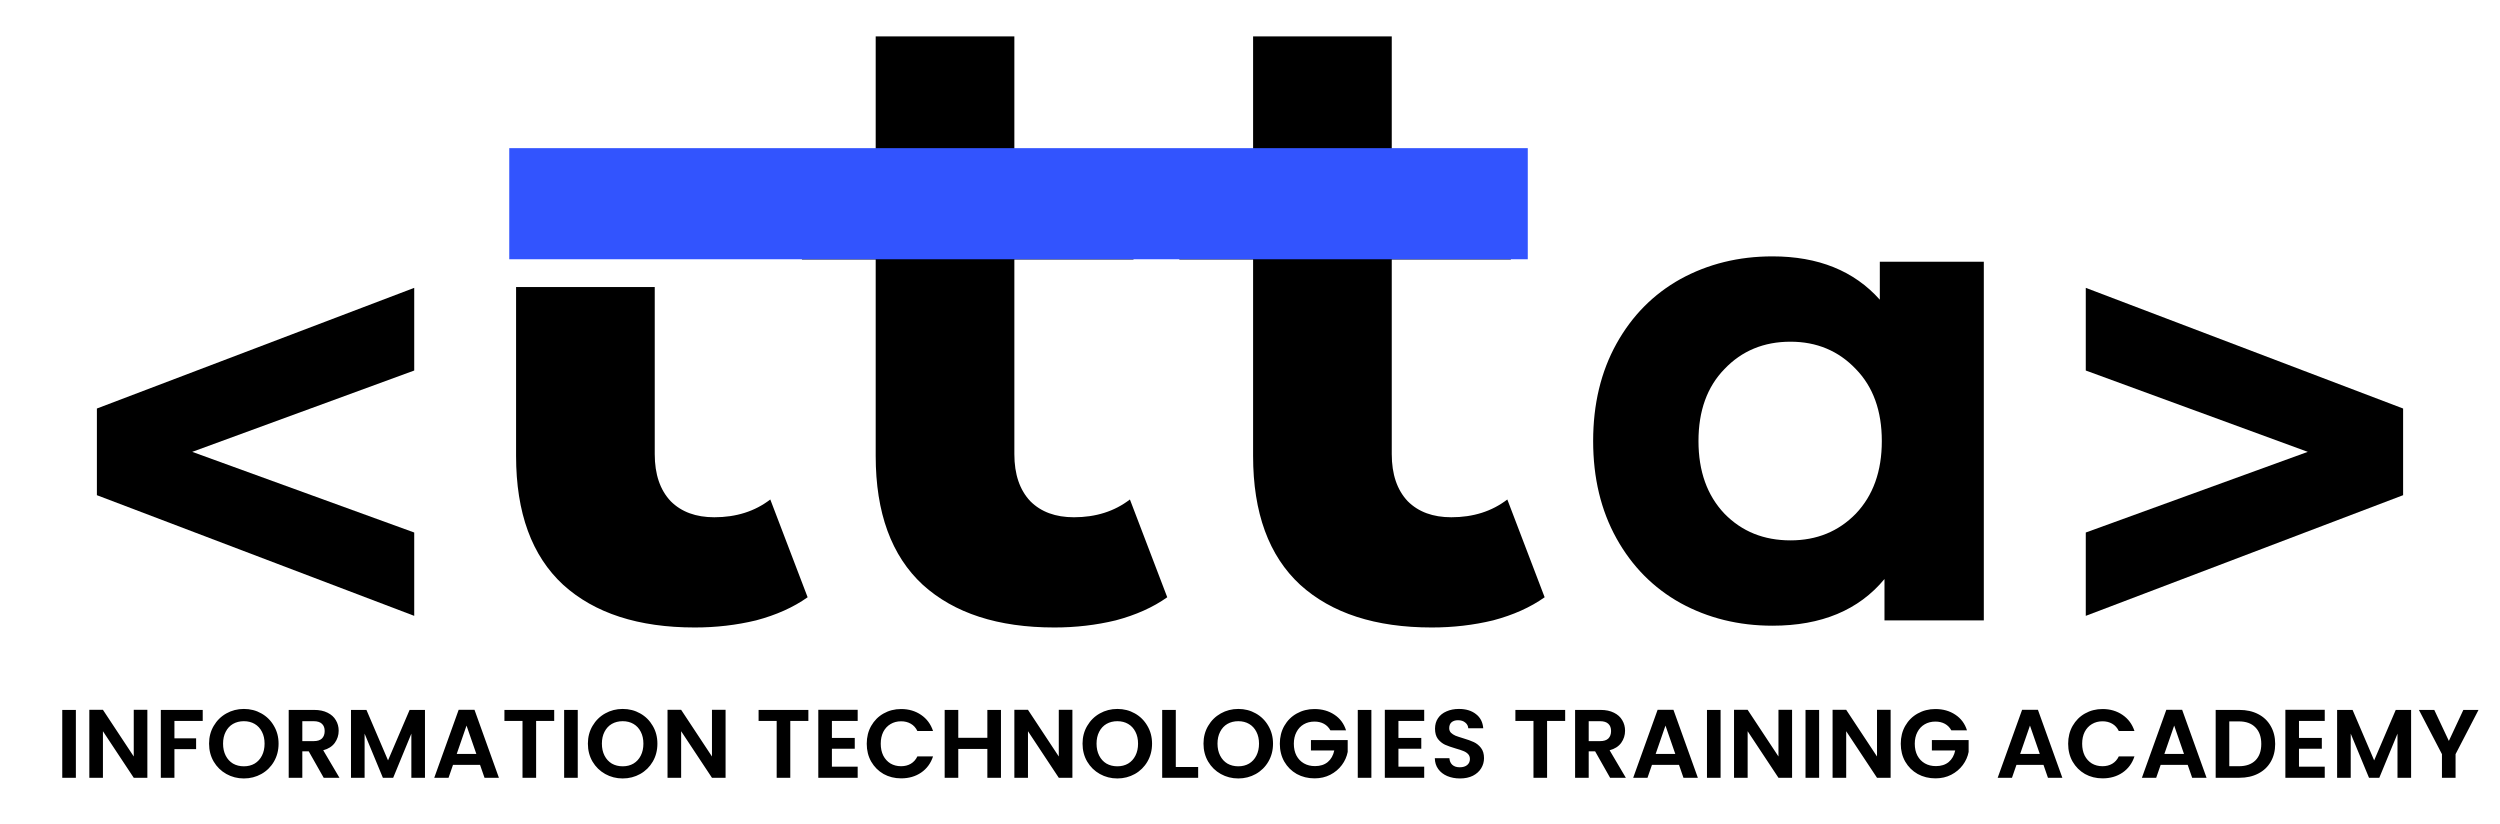 <svg width="270" height="89" viewBox="0 0 270 89" fill="none" xmlns="http://www.w3.org/2000/svg">
<rect width="270" height="89" fill="#E5E5E5"/>
<rect width="270" height="89" fill="white"/>
<rect x="105" y="20" width="45" height="39" fill="white"/>
<path d="M75.032 67.768C68.952 67.768 64.216 66.232 60.824 63.16C57.432 60.024 55.736 55.384 55.736 49.24V3.928H70.712V49.048C70.712 51.224 71.288 52.92 72.44 54.136C73.592 55.288 75.16 55.864 77.144 55.864C79.512 55.864 81.528 55.224 83.192 53.944L87.224 64.504C85.688 65.592 83.832 66.424 81.656 67C79.544 67.512 77.336 67.768 75.032 67.768ZM47.768 28.024V16.504H83.576V28.024H47.768ZM113.871 67.768C107.791 67.768 103.055 66.232 99.663 63.16C96.271 60.024 94.575 55.384 94.575 49.24V3.928H109.551V49.048C109.551 51.224 110.127 52.92 111.279 54.136C112.431 55.288 113.999 55.864 115.983 55.864C118.351 55.864 120.367 55.224 122.031 53.944L126.063 64.504C124.527 65.592 122.671 66.424 120.495 67C118.383 67.512 116.175 67.768 113.871 67.768ZM86.607 28.024V16.504H122.415V28.024H86.607ZM154.63 67.768C148.55 67.768 143.814 66.232 140.422 63.16C137.03 60.024 135.334 55.384 135.334 49.24V3.928H150.31V49.048C150.31 51.224 150.886 52.92 152.038 54.136C153.19 55.288 154.758 55.864 156.742 55.864C159.11 55.864 161.126 55.224 162.79 53.944L166.822 64.504C165.286 65.592 163.43 66.424 161.254 67C159.142 67.512 156.934 67.768 154.63 67.768ZM127.366 28.024V16.504H163.174V28.024H127.366ZM214.252 28.264V67H203.524V62.536C200.74 65.896 196.708 67.576 191.428 67.576C187.78 67.576 184.468 66.76 181.492 65.128C178.564 63.496 176.26 61.168 174.58 58.144C172.9 55.12 172.06 51.616 172.06 47.632C172.06 43.648 172.9 40.144 174.58 37.12C176.26 34.096 178.564 31.768 181.492 30.136C184.468 28.504 187.78 27.688 191.428 27.688C196.372 27.688 200.236 29.248 203.02 32.368V28.264H214.252ZM193.372 58.36C196.204 58.36 198.556 57.4 200.428 55.48C202.3 53.512 203.236 50.896 203.236 47.632C203.236 44.368 202.3 41.776 200.428 39.856C198.556 37.888 196.204 36.904 193.372 36.904C190.492 36.904 188.116 37.888 186.244 39.856C184.372 41.776 183.436 44.368 183.436 47.632C183.436 50.896 184.372 53.512 186.244 55.48C188.116 57.4 190.492 58.36 193.372 58.36Z" fill="black"/>
<rect x="55" y="3" width="16" height="25" fill="#62EB08"/>
<rect x="40" width="44" height="31" fill="white"/>
<rect x="55" y="16" width="110" height="12" fill="#3254FE"/>
<path d="M225.264 40.016L249.24 48.8L225.264 57.512V66.512L259.536 53.48V44.12L225.264 31.088V40.016Z" fill="black"/>
<path d="M44.736 40.016L20.76 48.8L44.736 57.512V66.512L10.464 53.48V44.12L44.736 31.088V40.016Z" fill="black"/>
<path d="M8.194 76.671V84H6.724V76.671H8.194ZM15.915 84H14.445L11.117 78.971V84H9.647V76.66H11.117L14.445 81.701V76.66H15.915V84ZM21.894 76.671V77.858H18.838V79.737H21.18V80.903H18.838V84H17.368V76.671H21.894ZM26.338 84.073C25.652 84.073 25.022 83.912 24.448 83.591C23.874 83.269 23.419 82.824 23.083 82.257C22.747 81.683 22.579 81.035 22.579 80.314C22.579 79.6 22.747 78.96 23.083 78.393C23.419 77.819 23.874 77.371 24.448 77.049C25.022 76.727 25.652 76.566 26.338 76.566C27.031 76.566 27.661 76.727 28.228 77.049C28.802 77.371 29.253 77.819 29.582 78.393C29.918 78.96 30.086 79.6 30.086 80.314C30.086 81.035 29.918 81.683 29.582 82.257C29.253 82.824 28.802 83.269 28.228 83.591C27.654 83.912 27.024 84.073 26.338 84.073ZM26.338 82.761C26.779 82.761 27.167 82.663 27.503 82.467C27.839 82.264 28.102 81.977 28.291 81.606C28.48 81.235 28.574 80.805 28.574 80.314C28.574 79.825 28.48 79.397 28.291 79.034C28.102 78.662 27.839 78.379 27.503 78.183C27.167 77.987 26.779 77.889 26.338 77.889C25.897 77.889 25.505 77.987 25.162 78.183C24.826 78.379 24.563 78.662 24.374 79.034C24.185 79.397 24.091 79.825 24.091 80.314C24.091 80.805 24.185 81.235 24.374 81.606C24.563 81.977 24.826 82.264 25.162 82.467C25.505 82.663 25.897 82.761 26.338 82.761ZM34.96 84L33.343 81.144H32.65V84H31.18V76.671H33.931C34.498 76.671 34.981 76.772 35.38 76.975C35.779 77.171 36.077 77.441 36.273 77.784C36.476 78.12 36.577 78.498 36.577 78.918C36.577 79.401 36.437 79.838 36.157 80.231C35.877 80.615 35.461 80.882 34.908 81.028L36.661 84H34.96ZM32.65 80.041H33.879C34.278 80.041 34.575 79.947 34.771 79.758C34.967 79.562 35.065 79.293 35.065 78.95C35.065 78.614 34.967 78.355 34.771 78.172C34.575 77.984 34.278 77.889 33.879 77.889H32.65V80.041ZM45.897 76.671V84H44.427V79.233L42.464 84H41.351L39.377 79.233V84H37.907V76.671H39.576L41.907 82.121L44.238 76.671H45.897ZM51.844 82.603H48.925L48.443 84H46.899L49.535 76.66H51.246L53.882 84H52.328L51.844 82.603ZM51.446 81.427L50.385 78.362L49.325 81.427H51.446ZM59.854 76.671V77.858H57.901V84H56.431V77.858H54.478V76.671H59.854ZM62.397 76.671V84H60.927V76.671H62.397ZM67.251 84.073C66.565 84.073 65.935 83.912 65.361 83.591C64.787 83.269 64.332 82.824 63.996 82.257C63.66 81.683 63.492 81.035 63.492 80.314C63.492 79.6 63.66 78.96 63.996 78.393C64.332 77.819 64.787 77.371 65.361 77.049C65.935 76.727 66.565 76.566 67.251 76.566C67.944 76.566 68.574 76.727 69.141 77.049C69.715 77.371 70.166 77.819 70.496 78.393C70.832 78.96 70.999 79.6 70.999 80.314C70.999 81.035 70.832 81.683 70.496 82.257C70.166 82.824 69.715 83.269 69.141 83.591C68.567 83.912 67.937 84.073 67.251 84.073ZM67.251 82.761C67.692 82.761 68.081 82.663 68.416 82.467C68.752 82.264 69.015 81.977 69.204 81.606C69.393 81.235 69.487 80.805 69.487 80.314C69.487 79.825 69.393 79.397 69.204 79.034C69.015 78.662 68.752 78.379 68.416 78.183C68.081 77.987 67.692 77.889 67.251 77.889C66.81 77.889 66.418 77.987 66.075 78.183C65.739 78.379 65.477 78.662 65.287 79.034C65.099 79.397 65.004 79.825 65.004 80.314C65.004 80.805 65.099 81.235 65.287 81.606C65.477 81.977 65.739 82.264 66.075 82.467C66.418 82.663 66.81 82.761 67.251 82.761ZM78.362 84H76.892L73.563 78.971V84H72.093V76.66H73.563L76.892 81.701V76.66H78.362V84ZM87.304 76.671V77.858H85.351V84H83.881V77.858H81.928V76.671H87.304ZM89.846 77.858V79.695H92.314V80.861H89.846V82.803H92.629V84H88.376V76.66H92.629V77.858H89.846ZM93.608 80.325C93.608 79.604 93.769 78.96 94.091 78.393C94.42 77.819 94.864 77.374 95.424 77.059C95.991 76.737 96.625 76.576 97.325 76.576C98.144 76.576 98.861 76.787 99.477 77.207C100.093 77.626 100.524 78.207 100.769 78.95H99.078C98.91 78.6 98.672 78.337 98.364 78.162C98.063 77.987 97.713 77.9 97.314 77.9C96.887 77.9 96.506 78.001 96.17 78.204C95.841 78.4 95.582 78.68 95.393 79.044C95.211 79.408 95.12 79.835 95.12 80.325C95.12 80.808 95.211 81.235 95.393 81.606C95.582 81.97 95.841 82.254 96.17 82.457C96.506 82.653 96.887 82.751 97.314 82.751C97.713 82.751 98.063 82.663 98.364 82.488C98.672 82.306 98.91 82.04 99.078 81.69H100.769C100.524 82.439 100.093 83.023 99.477 83.444C98.868 83.856 98.151 84.063 97.325 84.063C96.625 84.063 95.991 83.906 95.424 83.591C94.864 83.269 94.42 82.824 94.091 82.257C93.769 81.69 93.608 81.046 93.608 80.325ZM108.104 76.671V84H106.634V80.882H103.494V84H102.024V76.671H103.494V79.684H106.634V76.671H108.104ZM115.819 84H114.349L111.021 78.971V84H109.551V76.66H111.021L114.349 81.701V76.66H115.819V84ZM120.674 84.073C119.988 84.073 119.358 83.912 118.784 83.591C118.21 83.269 117.755 82.824 117.419 82.257C117.083 81.683 116.915 81.035 116.915 80.314C116.915 79.6 117.083 78.96 117.419 78.393C117.755 77.819 118.21 77.371 118.784 77.049C119.358 76.727 119.988 76.566 120.674 76.566C121.367 76.566 121.997 76.727 122.564 77.049C123.138 77.371 123.589 77.819 123.918 78.393C124.254 78.96 124.422 79.6 124.422 80.314C124.422 81.035 124.254 81.683 123.918 82.257C123.589 82.824 123.138 83.269 122.564 83.591C121.99 83.912 121.36 84.073 120.674 84.073ZM120.674 82.761C121.115 82.761 121.503 82.663 121.839 82.467C122.175 82.264 122.438 81.977 122.627 81.606C122.816 81.235 122.91 80.805 122.91 80.314C122.91 79.825 122.816 79.397 122.627 79.034C122.438 78.662 122.175 78.379 121.839 78.183C121.503 77.987 121.115 77.889 120.674 77.889C120.233 77.889 119.841 77.987 119.498 78.183C119.162 78.379 118.899 78.662 118.71 79.034C118.521 79.397 118.427 79.825 118.427 80.314C118.427 80.805 118.521 81.235 118.71 81.606C118.899 81.977 119.162 82.264 119.498 82.467C119.841 82.663 120.233 82.761 120.674 82.761ZM126.986 82.835H129.401V84H125.516V76.671H126.986V82.835ZM133.737 84.073C133.051 84.073 132.421 83.912 131.847 83.591C131.273 83.269 130.818 82.824 130.482 82.257C130.146 81.683 129.978 81.035 129.978 80.314C129.978 79.6 130.146 78.96 130.482 78.393C130.818 77.819 131.273 77.371 131.847 77.049C132.421 76.727 133.051 76.566 133.737 76.566C134.43 76.566 135.06 76.727 135.627 77.049C136.201 77.371 136.653 77.819 136.982 78.393C137.318 78.96 137.486 79.6 137.486 80.314C137.486 81.035 137.318 81.683 136.982 82.257C136.653 82.824 136.201 83.269 135.627 83.591C135.053 83.912 134.423 84.073 133.737 84.073ZM133.737 82.761C134.178 82.761 134.567 82.663 134.903 82.467C135.239 82.264 135.501 81.977 135.69 81.606C135.879 81.235 135.974 80.805 135.974 80.314C135.974 79.825 135.879 79.397 135.69 79.034C135.501 78.662 135.239 78.379 134.903 78.183C134.567 77.987 134.178 77.889 133.737 77.889C133.296 77.889 132.904 77.987 132.561 78.183C132.225 78.379 131.963 78.662 131.774 79.034C131.585 79.397 131.49 79.825 131.49 80.314C131.49 80.805 131.585 81.235 131.774 81.606C131.963 81.977 132.225 82.264 132.561 82.467C132.904 82.663 133.296 82.761 133.737 82.761ZM143.682 78.876C143.514 78.568 143.283 78.334 142.989 78.172C142.695 78.011 142.352 77.931 141.96 77.931C141.526 77.931 141.141 78.029 140.805 78.225C140.469 78.421 140.207 78.701 140.018 79.065C139.829 79.429 139.734 79.849 139.734 80.325C139.734 80.815 139.829 81.242 140.018 81.606C140.214 81.97 140.483 82.25 140.826 82.446C141.169 82.642 141.568 82.74 142.023 82.74C142.583 82.74 143.042 82.593 143.399 82.299C143.756 81.998 143.99 81.582 144.102 81.049H141.582V79.926H145.551V81.207C145.453 81.718 145.243 82.191 144.921 82.624C144.599 83.058 144.183 83.409 143.672 83.674C143.168 83.933 142.601 84.063 141.971 84.063C141.264 84.063 140.623 83.906 140.049 83.591C139.482 83.269 139.034 82.824 138.705 82.257C138.383 81.69 138.222 81.046 138.222 80.325C138.222 79.604 138.383 78.96 138.705 78.393C139.034 77.819 139.482 77.374 140.049 77.059C140.623 76.737 141.26 76.576 141.96 76.576C142.786 76.576 143.504 76.779 144.113 77.186C144.722 77.585 145.142 78.148 145.373 78.876H143.682ZM148.109 76.671V84H146.639V76.671H148.109ZM151.031 77.858V79.695H153.499V80.861H151.031V82.803H153.814V84H149.561V76.66H153.814V77.858H151.031ZM157.68 84.073C157.169 84.073 156.707 83.986 156.294 83.811C155.888 83.636 155.566 83.384 155.328 83.055C155.09 82.726 154.968 82.338 154.961 81.889H156.536C156.557 82.191 156.662 82.428 156.851 82.603C157.047 82.778 157.313 82.866 157.649 82.866C157.992 82.866 158.261 82.785 158.457 82.624C158.653 82.457 158.751 82.24 158.751 81.974C158.751 81.757 158.685 81.578 158.552 81.438C158.419 81.298 158.251 81.189 158.048 81.112C157.852 81.028 157.579 80.938 157.229 80.84C156.753 80.7 156.364 80.563 156.063 80.43C155.769 80.29 155.514 80.084 155.297 79.811C155.087 79.531 154.982 79.159 154.982 78.698C154.982 78.263 155.09 77.885 155.307 77.564C155.524 77.242 155.829 76.996 156.221 76.829C156.613 76.653 157.061 76.566 157.565 76.566C158.321 76.566 158.933 76.751 159.402 77.123C159.878 77.487 160.141 77.998 160.19 78.656H158.573C158.559 78.403 158.45 78.197 158.247 78.036C158.051 77.868 157.789 77.784 157.46 77.784C157.173 77.784 156.942 77.858 156.767 78.004C156.599 78.151 156.515 78.365 156.515 78.645C156.515 78.841 156.578 79.005 156.704 79.138C156.837 79.264 156.998 79.37 157.187 79.454C157.383 79.531 157.656 79.621 158.006 79.727C158.482 79.867 158.87 80.007 159.171 80.147C159.472 80.287 159.731 80.496 159.948 80.776C160.165 81.056 160.274 81.424 160.274 81.879C160.274 82.271 160.172 82.635 159.969 82.971C159.766 83.307 159.469 83.576 159.077 83.779C158.685 83.975 158.219 84.073 157.68 84.073ZM169.038 76.671V77.858H167.085V84H165.615V77.858H163.662V76.671H169.038ZM173.89 84L172.273 81.144H171.58V84H170.11V76.671H172.861C173.428 76.671 173.911 76.772 174.31 76.975C174.709 77.171 175.007 77.441 175.203 77.784C175.406 78.12 175.507 78.498 175.507 78.918C175.507 79.401 175.367 79.838 175.087 80.231C174.807 80.615 174.391 80.882 173.838 81.028L175.591 84H173.89ZM171.58 80.041H172.809C173.208 80.041 173.505 79.947 173.701 79.758C173.897 79.562 173.995 79.293 173.995 78.95C173.995 78.614 173.897 78.355 173.701 78.172C173.505 77.984 173.208 77.889 172.809 77.889H171.58V80.041ZM181.331 82.603H178.412L177.929 84H176.385L179.021 76.66H180.732L183.368 84H181.814L181.331 82.603ZM180.932 81.427L179.871 78.362L178.811 81.427H180.932ZM185.823 76.671V84H184.353V76.671H185.823ZM193.544 84H192.074L188.745 78.971V84H187.275V76.66H188.745L192.074 81.701V76.66H193.544V84ZM196.466 76.671V84H194.996V76.671H196.466ZM204.187 84H202.717L199.389 78.971V84H197.919V76.66H199.389L202.717 81.701V76.66H204.187V84ZM210.743 78.876C210.575 78.568 210.344 78.334 210.05 78.172C209.756 78.011 209.413 77.931 209.021 77.931C208.587 77.931 208.202 78.029 207.866 78.225C207.53 78.421 207.268 78.701 207.079 79.065C206.89 79.429 206.795 79.849 206.795 80.325C206.795 80.815 206.89 81.242 207.079 81.606C207.275 81.97 207.544 82.25 207.887 82.446C208.23 82.642 208.629 82.74 209.084 82.74C209.644 82.74 210.103 82.593 210.46 82.299C210.817 81.998 211.051 81.582 211.163 81.049H208.643V79.926H212.612V81.207C212.514 81.718 212.304 82.191 211.982 82.624C211.66 83.058 211.244 83.409 210.733 83.674C210.229 83.933 209.662 84.063 209.032 84.063C208.325 84.063 207.684 83.906 207.11 83.591C206.543 83.269 206.095 82.824 205.766 82.257C205.444 81.69 205.283 81.046 205.283 80.325C205.283 79.604 205.444 78.96 205.766 78.393C206.095 77.819 206.543 77.374 207.11 77.059C207.684 76.737 208.321 76.576 209.021 76.576C209.847 76.576 210.565 76.779 211.174 77.186C211.783 77.585 212.203 78.148 212.434 78.876H210.743ZM220.696 82.603H217.777L217.294 84H215.75L218.386 76.66H220.097L222.733 84H221.179L220.696 82.603ZM220.297 81.427L219.236 78.362L218.176 81.427H220.297ZM223.361 80.325C223.361 79.604 223.522 78.96 223.844 78.393C224.173 77.819 224.617 77.374 225.177 77.059C225.744 76.737 226.378 76.576 227.078 76.576C227.897 76.576 228.614 76.787 229.23 77.207C229.846 77.626 230.277 78.207 230.522 78.95H228.831C228.663 78.6 228.425 78.337 228.117 78.162C227.816 77.987 227.466 77.9 227.067 77.9C226.64 77.9 226.259 78.001 225.923 78.204C225.594 78.4 225.335 78.68 225.146 79.044C224.964 79.408 224.873 79.835 224.873 80.325C224.873 80.808 224.964 81.235 225.146 81.606C225.335 81.97 225.594 82.254 225.923 82.457C226.259 82.653 226.64 82.751 227.067 82.751C227.466 82.751 227.816 82.663 228.117 82.488C228.425 82.306 228.663 82.04 228.831 81.69H230.522C230.277 82.439 229.846 83.023 229.23 83.444C228.621 83.856 227.904 84.063 227.078 84.063C226.378 84.063 225.744 83.906 225.177 83.591C224.617 83.269 224.173 82.824 223.844 82.257C223.522 81.69 223.361 81.046 223.361 80.325ZM236.271 82.603H233.352L232.869 84H231.326L233.961 76.66H235.673L238.308 84H236.754L236.271 82.603ZM235.872 81.427L234.812 78.362L233.751 81.427H235.872ZM241.855 76.671C242.625 76.671 243.301 76.822 243.882 77.123C244.47 77.424 244.921 77.854 245.236 78.414C245.558 78.967 245.719 79.611 245.719 80.346C245.719 81.081 245.558 81.725 245.236 82.278C244.921 82.824 244.47 83.248 243.882 83.549C243.301 83.85 242.625 84 241.855 84H239.293V76.671H241.855ZM241.803 82.751C242.573 82.751 243.168 82.54 243.588 82.121C244.008 81.701 244.218 81.109 244.218 80.346C244.218 79.583 244.008 78.988 243.588 78.561C243.168 78.127 242.573 77.91 241.803 77.91H240.763V82.751H241.803ZM248.29 77.858V79.695H250.757V80.861H248.29V82.803H251.072V84H246.82V76.66H251.072V77.858H248.29ZM260.399 76.671V84H258.929V79.233L256.965 84H255.852L253.878 79.233V84H252.408V76.671H254.078L256.409 82.121L258.74 76.671H260.399ZM267.679 76.671L265.201 81.448V84H263.731V81.448L261.243 76.671H262.902L264.477 80.02L266.041 76.671H267.679Z" fill="black"/>
</svg>
